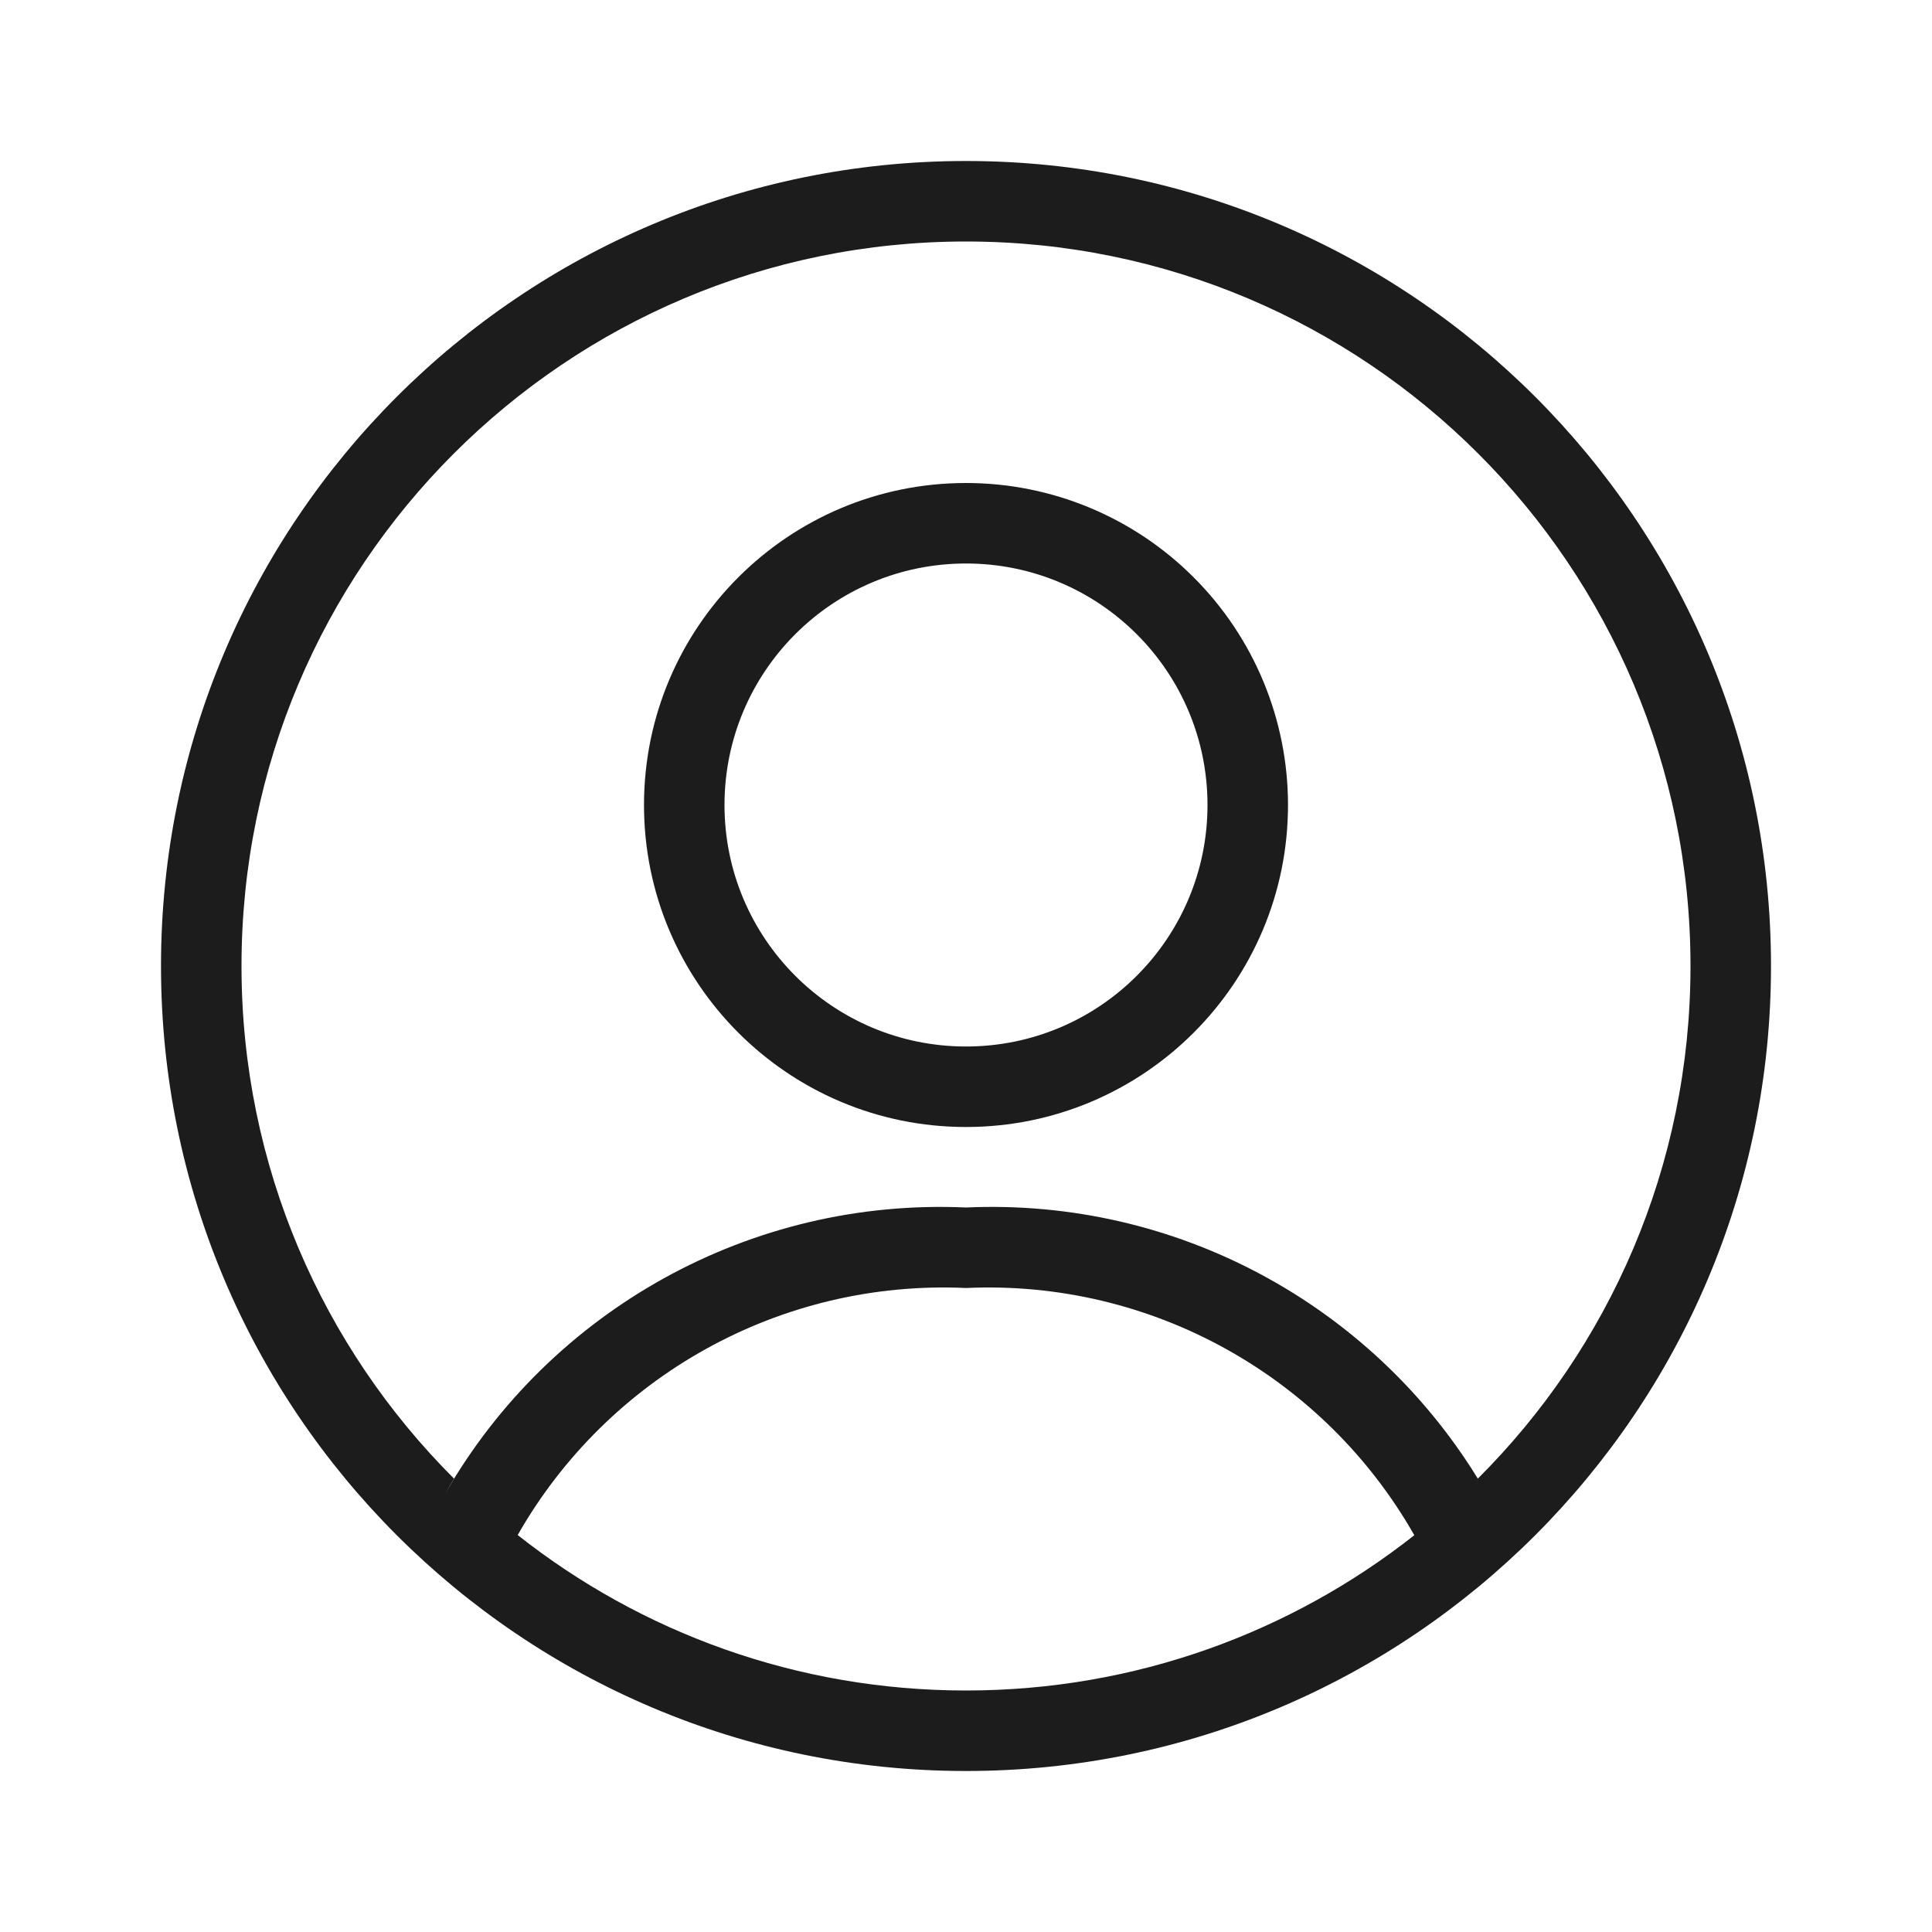 <?xml version="1.0" encoding="UTF-8"?>
<svg width="24px" height="24px" viewBox="0 0 24 24" version="1.1" xmlns="http://www.w3.org/2000/svg" xmlns:xlink="http://www.w3.org/1999/xlink">
    <!-- Generator: Sketch 61.2 (89653) - https://sketch.com -->
    <title>Profile-24px</title>
    <desc>Created with Sketch.</desc>
    <g id="Profile-24px" stroke="none" stroke-width="1" fill="none" fill-rule="evenodd">
        <path d="M12,2 C17.523,2 22,6.477 22,12 C22,17.523 17.523,22 12,22 C6.477,22 2,17.523 2,12 C2,6.477 6.477,2 12,2 Z M12,16 C9.687,15.894 7.548,17.106 6.431,19.069 C7.963,20.279 9.898,21 12,21 C14.102,21 16.037,20.279 17.569,19.071 C16.452,17.106 14.313,15.894 12,16 Z M12,3 C7.029,3 3,7.029 3,12 C3,14.488 4.01,16.741 5.642,18.37 L5.537,18.543 C6.841,16.278 9.319,14.879 12,15 C14.611,14.882 17.029,16.206 18.358,18.368 C19.99,16.741 21,14.488 21,12 C21,7.029 16.971,3 12,3 Z M12,6 C13.061,6 14.078,6.421 14.828,7.172 C15.579,7.922 16,8.939 16,10 C16,12.209 14.209,14 12,14 C9.791,14 8,12.209 8,10 C8,7.791 9.791,6 12,6 Z M12,7 C10.343,7 9,8.343 9,10 C9,11.657 10.343,13 12,13 C13.657,13 15,11.657 15,10 C15,8.343 13.657,7 12,7 Z" id="Shape" fill="#1c1c1c"></path>
    </g>
</svg>